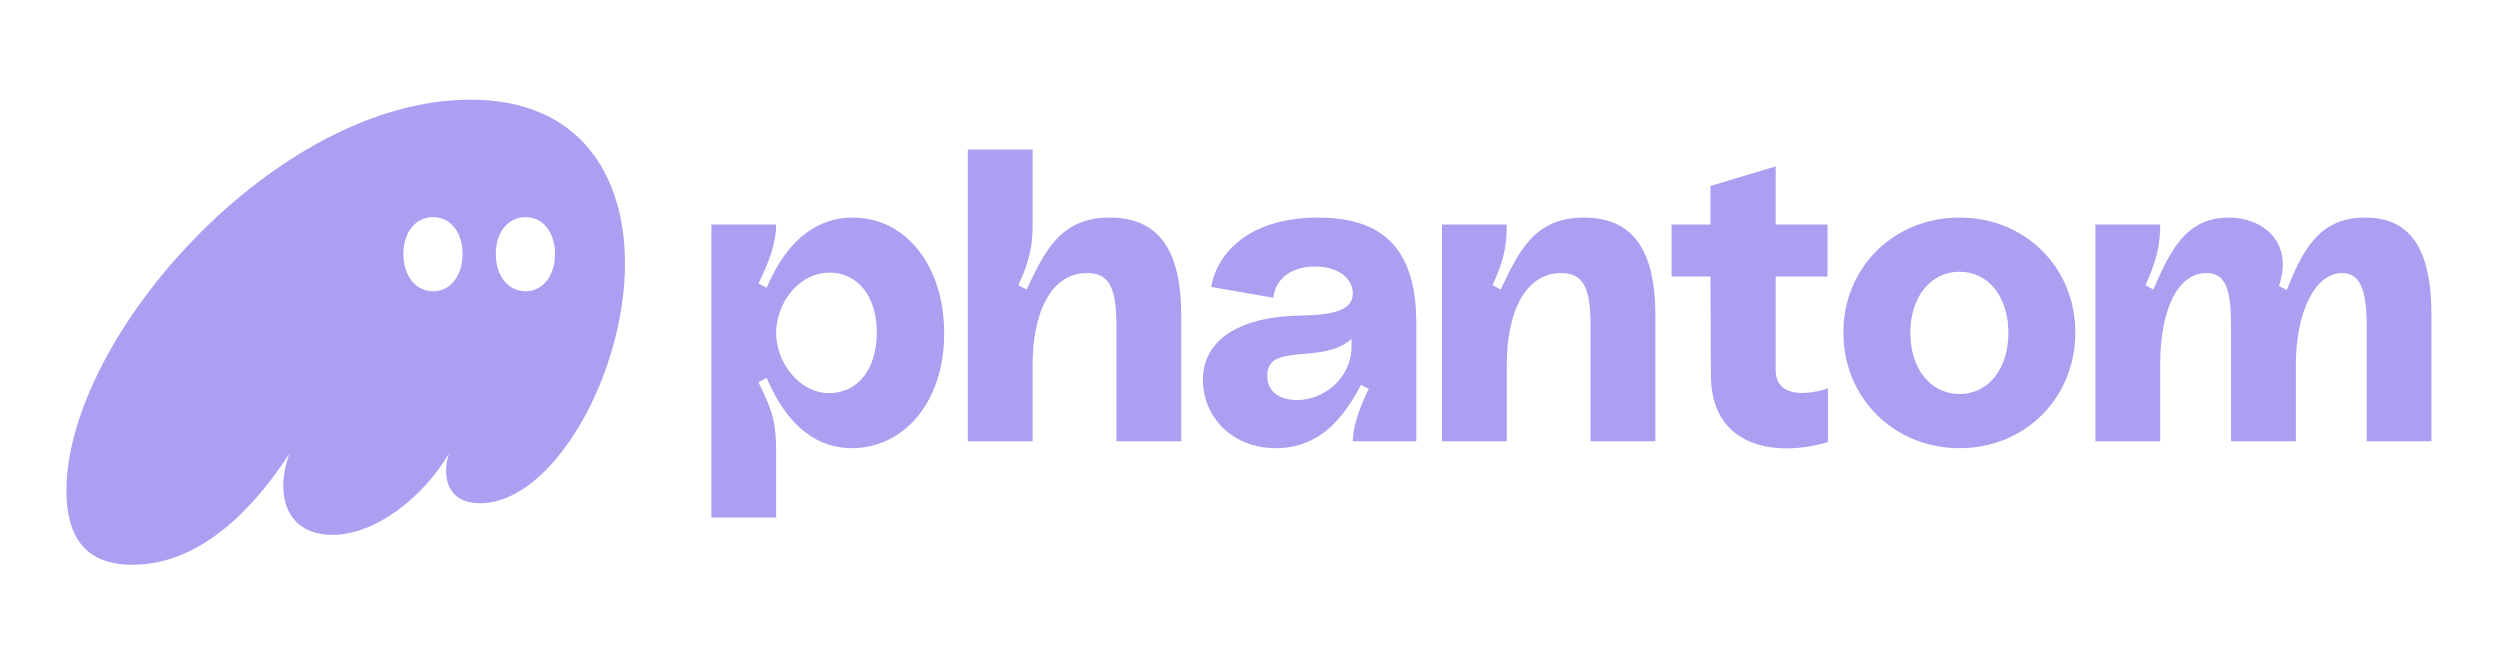 <svg width="301" height="80" viewBox="0 0 301 80" fill="none" xmlns="http://www.w3.org/2000/svg">
<g clip-path="url(#clip0_15_98)">
<path d="M15.957 68C24.539 68 30.988 60.537 34.836 54.639C34.368 55.944 34.108 57.249 34.108 58.502C34.108 61.946 36.084 64.399 39.985 64.399C45.342 64.399 51.063 59.702 54.028 54.639C53.819 55.37 53.715 56.048 53.715 56.675C53.715 59.075 55.068 60.589 57.824 60.589C66.51 60.589 75.247 45.193 75.247 31.728C75.247 21.238 69.942 12 56.628 12C33.224 12 8 40.6 8 59.075C8 66.33 11.901 68 15.957 68ZM48.566 30.58C48.566 27.97 50.023 26.143 52.155 26.143C54.236 26.143 55.692 27.97 55.692 30.58C55.692 33.189 54.236 35.068 52.155 35.068C50.023 35.068 48.566 33.189 48.566 30.58ZM59.697 30.58C59.697 27.97 61.153 26.143 63.285 26.143C65.365 26.143 66.822 27.97 66.822 30.58C66.822 33.189 65.365 35.068 63.285 35.068C61.153 35.068 59.697 33.189 59.697 30.58Z" fill="#AB9FF2"/>
<path d="M85.647 62.311H93.448V54.639C93.448 51.038 93.136 49.681 91.316 46.028L92.304 45.506C94.957 51.717 98.701 53.961 102.55 53.961C108.739 53.961 113.679 48.533 113.679 40.131C113.679 32.093 109.155 26.196 102.654 26.196C98.805 26.196 94.957 28.388 92.304 34.651L91.316 34.129C92.564 31.624 93.448 29.275 93.448 27.031H85.647V62.311ZM93.448 40.078C93.448 36.634 96.049 32.824 99.897 32.824C103.018 32.824 105.566 35.381 105.566 40.026C105.566 44.619 103.122 47.333 99.845 47.333C96.205 47.333 93.448 43.627 93.448 40.078Z" fill="#AB9FF2"/>
<path d="M116.527 53.126H124.328V43.94C124.328 37.469 126.617 32.876 130.881 32.876C133.586 32.876 134.418 34.703 134.418 39.243V53.126H142.219V37.991C142.219 29.745 139.255 26.196 133.586 26.196C127.761 26.196 125.836 30.11 123.6 34.859L122.612 34.337C123.964 31.415 124.328 29.64 124.328 27.031V18.002H116.527V53.126Z" fill="#AB9FF2"/>
<path d="M153.621 53.961C158.665 53.961 161.63 50.621 163.866 46.341L164.802 46.811C163.814 48.846 162.878 51.195 162.878 53.126H170.523V38.93C170.523 30.475 166.987 26.196 158.717 26.196C150.604 26.196 146.599 30.267 145.819 34.546L153.309 35.851C153.569 33.607 155.389 32.093 158.301 32.093C161.214 32.093 162.878 33.555 162.878 35.329C162.878 37.104 161.162 37.939 156.585 37.991C149.824 38.095 144.831 40.548 144.831 45.767C144.831 50.047 148.212 53.961 153.621 53.961ZM152.58 45.245C152.58 41.122 159.133 43.993 162.722 40.809V41.748C162.722 45.454 159.446 48.168 156.169 48.168C154.453 48.168 152.58 47.437 152.58 45.245Z" fill="#AB9FF2"/>
<path d="M173.614 53.126H181.416V43.94C181.416 37.469 183.704 32.876 187.969 32.876C190.673 32.876 191.505 34.703 191.505 39.243V53.126H199.307V37.991C199.307 29.745 196.342 26.196 190.673 26.196C184.848 26.196 182.924 30.11 180.687 34.859L179.699 34.337C181.051 31.415 181.416 29.64 181.416 27.031H173.614V53.126Z" fill="#AB9FF2"/>
<path d="M220.085 53.23V46.759C218.421 47.333 213.792 48.324 213.792 44.515V33.294H220.033V27.031H213.792V20.037L205.939 22.386V27.031H201.258V33.294H205.939L205.991 45.141C205.991 53.857 213.74 55.109 220.085 53.23Z" fill="#AB9FF2"/>
<path d="M235.932 53.961C243.837 53.961 249.87 47.907 249.87 40.026C249.87 32.198 243.837 26.196 235.932 26.196C228.027 26.196 221.942 32.198 221.942 40.026C221.942 47.907 228.027 53.961 235.932 53.961ZM230.003 40.078C230.003 35.747 232.448 32.72 235.932 32.72C239.417 32.72 241.809 35.747 241.809 40.078C241.809 44.41 239.417 47.437 235.932 47.437C232.448 47.437 230.003 44.41 230.003 40.078Z" fill="#AB9FF2"/>
<path d="M252.288 53.126H260.088V43.94C260.088 37.208 262.22 32.876 265.653 32.876C267.89 32.876 268.618 34.651 268.618 39.243V53.126H276.42V43.94C276.42 37.625 278.708 32.876 281.985 32.876C284.168 32.876 284.948 34.912 284.948 39.243V53.126H292.75V37.991C292.75 29.693 290.045 26.196 284.74 26.196C279.228 26.196 277.253 30.11 275.328 34.912L274.39 34.442C276.213 28.962 272.258 26.196 268.358 26.196C263.21 26.196 261.338 30.11 259.258 34.859L258.32 34.337C259.62 31.415 260.088 29.64 260.088 27.031H252.288V53.126Z" fill="#AB9FF2"/>
</g>
<defs>
<clipPath id="clip0_15_98">
<rect width="284.75" height="56" fill="white" transform="translate(8 12)"/>
</clipPath>
</defs>
</svg>
